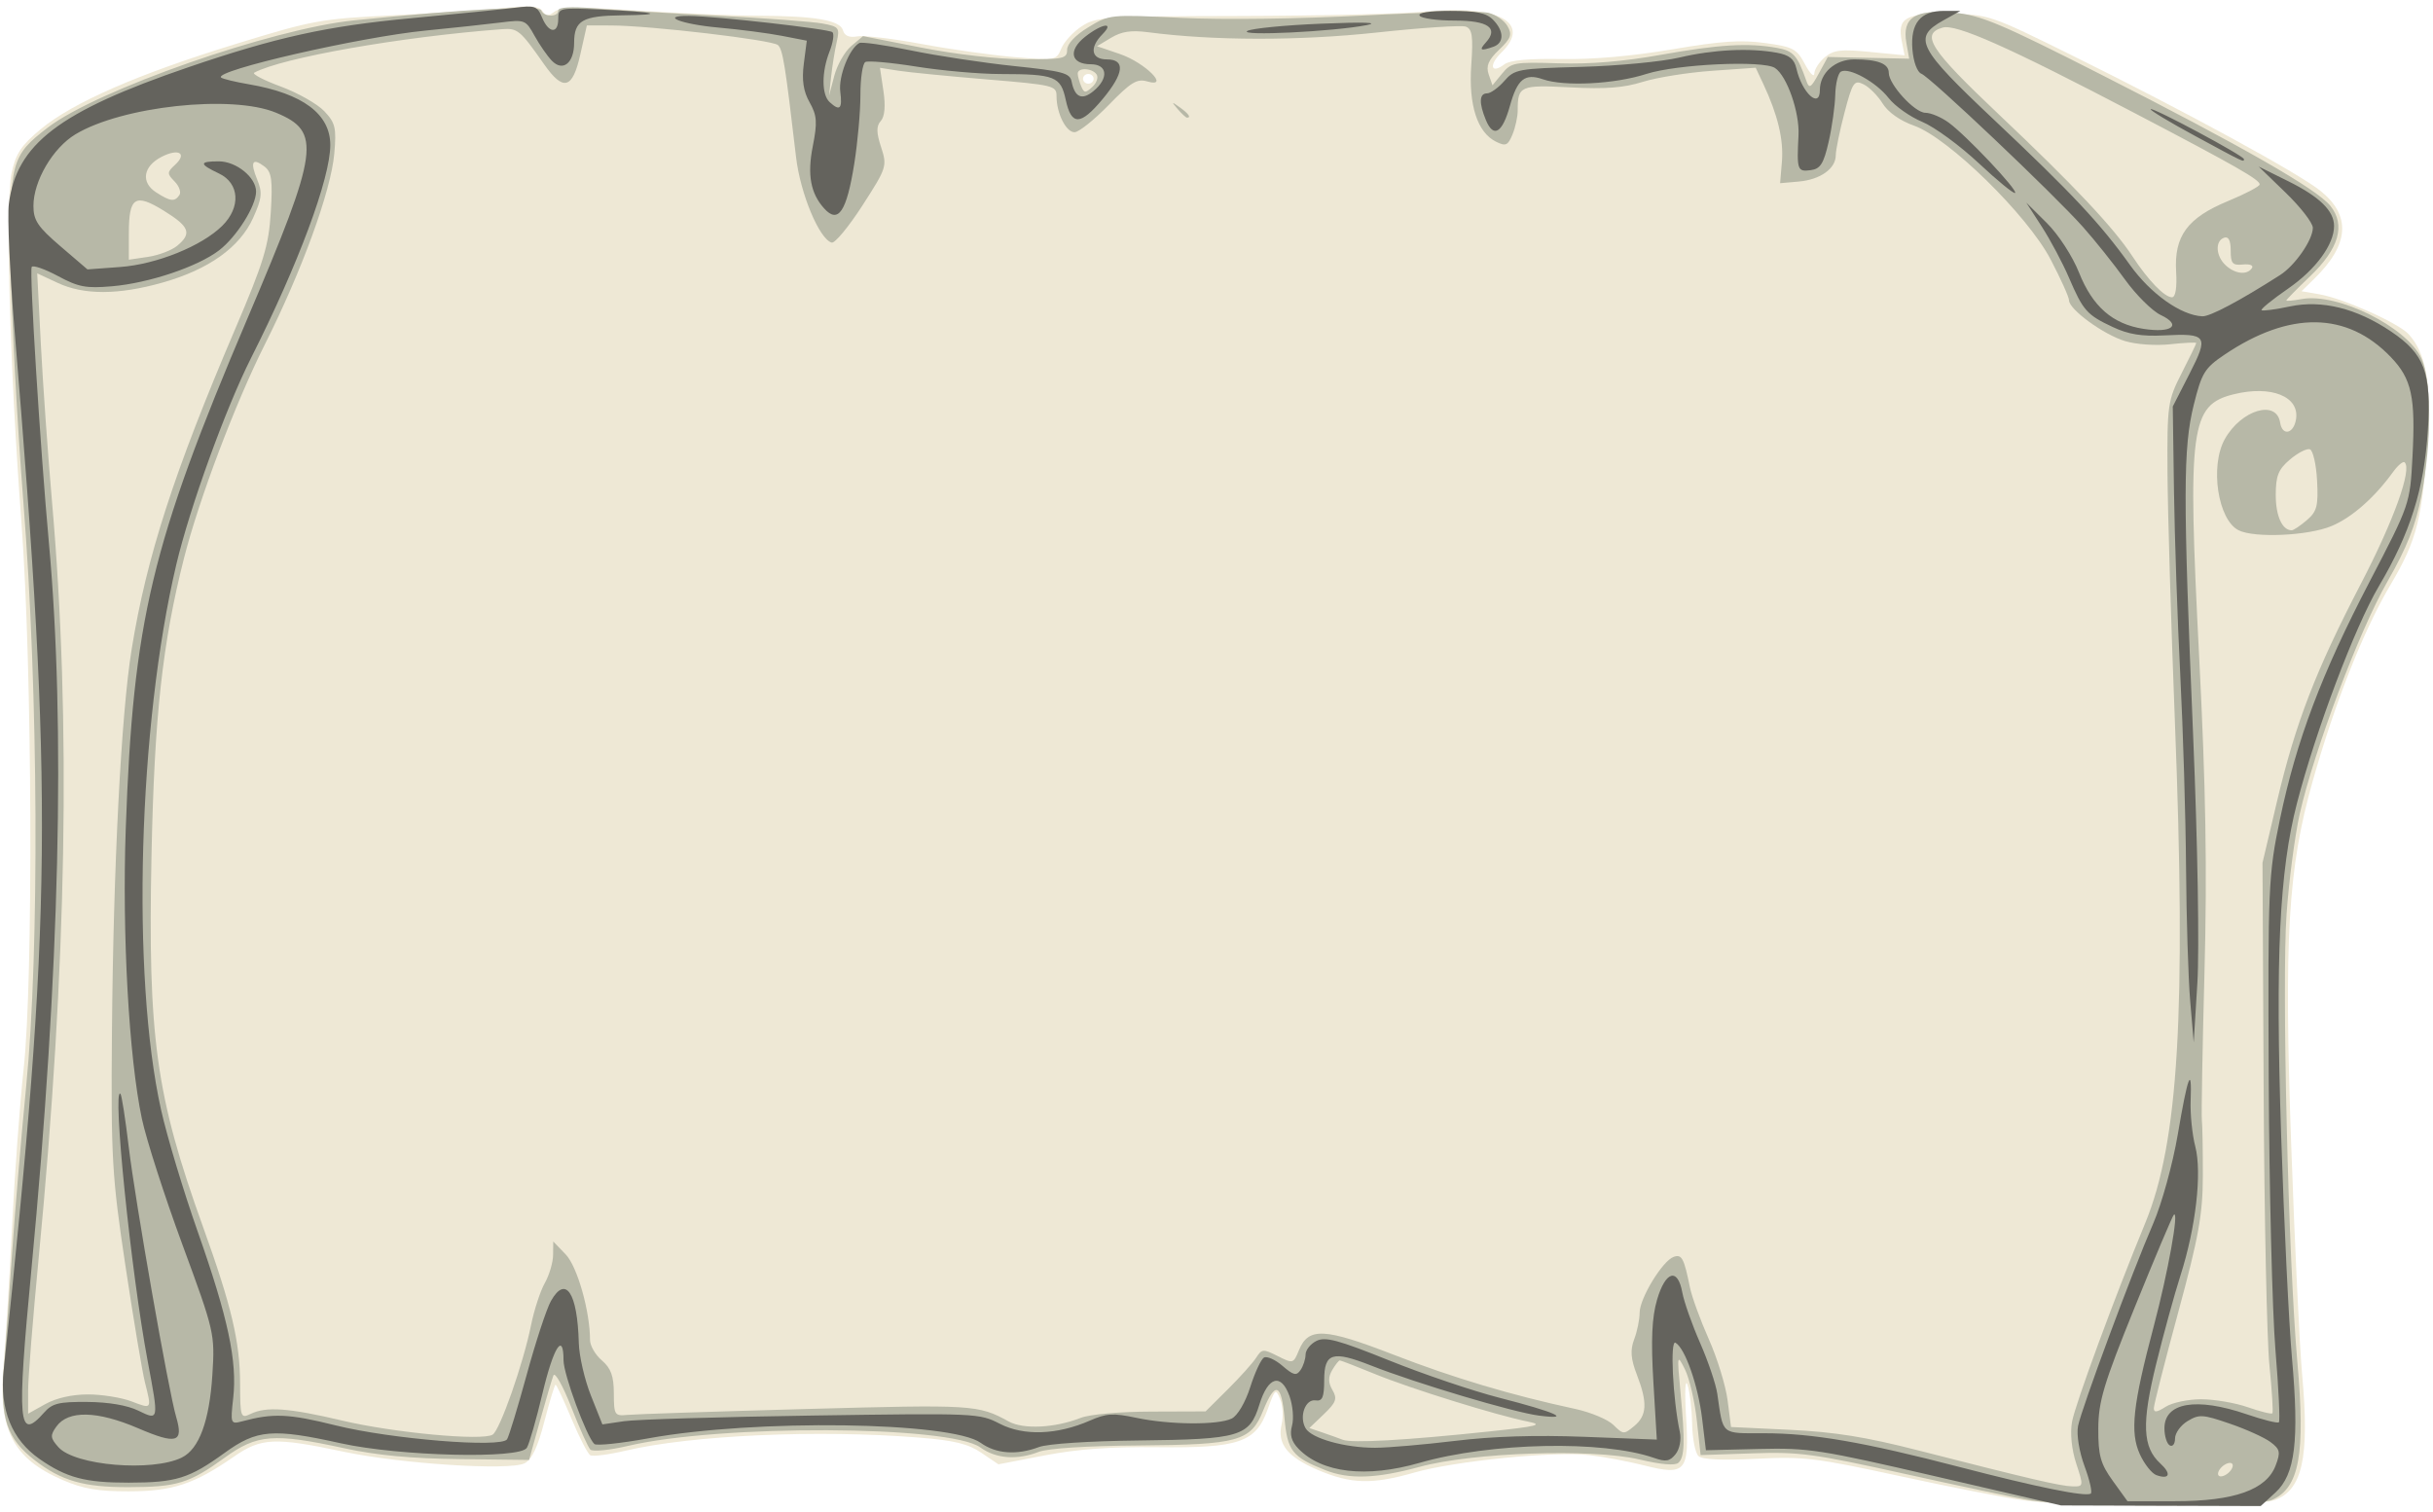 <?xml version="1.0" encoding="UTF-8" standalone="no"?>
<svg xmlns:dc="http://purl.org/dc/elements/1.1/" xmlns:cc="http://creativecommons.org/ns#" xmlns:rdf="http://www.w3.org/1999/02/22-rdf-syntax-ns#" xmlns:svg="http://www.w3.org/2000/svg" xmlns="http://www.w3.org/2000/svg" xmlns:sodipodi="http://sodipodi.sourceforge.net/DTD/sodipodi-0.dtd" xmlns:inkscape="http://www.inkscape.org/namespaces/inkscape" width="473" height="294" id="svg2" version="1.1" inkscape:version="0.48.2 r9819" sodipodi:docname="scroll.svg">
  <defs id="defs16"/>
  <sodipodi:namedview pagecolor="#ffffff" bordercolor="#666666" borderopacity="1" objecttolerance="10" gridtolerance="10" guidetolerance="10" inkscape:pageopacity="0" inkscape:pageshadow="2" inkscape:window-width="1440" inkscape:window-height="743" id="namedview14" showgrid="false" inkscape:zoom="2.0968366" inkscape:cx="261.94125" inkscape:cy="178.82197" inkscape:window-x="0" inkscape:window-y="0" inkscape:window-maximized="1" inkscape:current-layer="svg2"/>
  <g id="g5" transform="matrix(0.5,0,0,0.458,0.477,1.262)">
    <title id="title7">Layer 1</title>
    <g id="layer1">
      <g id="g2873">
        <path id="path2865" d="m 786,634.273 c -6.802,-0.996 -28.482,-5.627 -48.179,-10.292 -32.954,-7.805 -37.419,-8.393 -55.959,-7.371 -13.325,0.734 -20.916,0.342 -22.415,-1.157 -1.247,-1.247 -2.36,-7.415 -2.473,-13.707 -0.113,-6.292 -0.925,-13.758 -1.804,-16.592 -0.879,-2.834 -1.127,3.211 -0.551,13.433 1.323,23.482 -0.13,25.334 -16.331,20.822 -6.047,-1.684 -15.669,-3.648 -21.381,-4.364 -13.604,-1.706 -52.275,2.513 -67.936,7.411 -16.384,5.124 -24.635,4.886 -37.452,-1.081 -11.954,-5.566 -15.973,-11.098 -14.136,-19.462 0.685,-3.12 0.424,-7.894 -0.58,-10.609 -1.714,-4.634 -2.011,-4.374 -4.838,4.247 -4.631,14.119 -11.095,16.549 -42.959,16.147 -18.215,-0.23 -31.037,0.787 -43.762,3.47 l -17.997,3.795 -6.635,-4.905 c -5.171,-3.823 -10.522,-5.246 -24.256,-6.452 -39.187,-3.44 -88.363,-1.046 -114.053,5.554 -6.559,1.685 -12.741,2.56 -13.738,1.944 -0.996,-0.616 -4.29,-7.606 -7.32,-15.534 -3.029,-7.928 -5.812,-14.414 -6.183,-14.414 -0.371,0 -2.33,7.023 -4.354,15.606 -2.575,10.922 -4.897,16.258 -7.738,17.778 -5.918,3.167 -48.072,0.212 -70.277,-4.926 -26.828,-6.209 -32.101,-5.952 -42.691,2.077 -15.395,11.672 -23.832,14.717 -40.857,14.744 -11.99,0.019 -17.771,-1.065 -25.764,-4.835 C 3.971,616.445 -1.771,604.144 0.45,576.482 c 0.755,-9.401 2.227,-35.643 3.272,-58.316 1.044,-22.672 3.072,-52.816 4.506,-66.987 3.846,-38.017 3.368,-170.819 -0.835,-231.877 C 2.871,153.609 1.052,83.803 3.526,70.901 5.135,62.515 7.247,59.013 14.872,52.094 27.389,40.736 52.647,28.691 90.831,15.871 120.855,5.791 123.703,5.227 152.202,3.717 c 16.438,-0.871 35.773,-2.252 42.968,-3.069 9.966,-1.131 13.487,-0.828 14.786,1.274 1.354,2.19 2.331,2.239 4.746,0.235 2.353,-1.953 9.732,-2.044 32.62,-0.403 16.269,1.166 36.999,2.14 46.068,2.164 22.401,0.059 32.289,1.887 33.411,6.179 0.62,2.372 2.422,3.204 5.617,2.593 2.587,-0.495 13.878,0.969 25.091,3.253 11.213,2.284 27.558,4.793 36.322,5.576 15.666,1.399 15.967,1.337 17.892,-3.726 1.077,-2.832 4.636,-7.056 7.91,-9.387 5.64,-4.016 8.869,-4.246 61.462,-4.377 30.53,-0.076 62.93,-0.914 71.999,-1.861 28.606,-2.989 41.67,4.664 29.705,17.4 -4.987,5.308 -4.049,9.326 1.166,4.997 2.115,-1.756 9.387,-2.494 22.207,-2.256 12.234,0.227 27.68,-1.25 43.124,-4.124 18.893,-3.516 26.638,-4.091 36.054,-2.675 10.946,1.646 12.299,2.432 15.515,9.017 1.938,3.968 3.568,5.735 3.622,3.926 0.054,-1.808 1.919,-4.934 4.143,-6.947 3.402,-3.079 6.179,-3.431 17.5,-2.219 l 13.457,1.441 -1.067,-5.83 c -1.844,-10.074 1.256,-12.043 18.525,-11.76 15.338,0.251 15.798,0.422 47.985,17.81 43.903,23.718 87.664,49.778 96.26,57.326 11.976,10.515 11.22,22.731 -2.303,37.201 l -5.058,5.412 6.839,1.286 c 9.413,1.77 30.873,12.231 34.814,16.97 6.624,7.967 8.693,20.108 7.393,43.399 -1.918,34.368 -4.094,43.878 -14.39,62.869 -10.595,19.544 -21.606,49.871 -30.326,83.526 -9.597,37.041 -11.182,66.443 -8.338,154.643 1.344,41.695 3.258,85.547 4.252,97.451 2.942,35.222 0.045,49.207 -11.022,53.209 -7.887,2.852 -77.732,2.875 -97.15,0.033 z M 424.272,30.709 c 0,-1.134 -0.927,-2.061 -2.061,-2.061 -1.134,0 -2.061,0.928 -2.061,2.061 0,1.134 0.928,2.061 2.061,2.061 1.134,0 2.061,-0.928 2.061,-2.061 z" inkscape:connector-curvature="0" style="fill:#eee8d5"/>
        <path id="path2863" d="m 788.061,634.171 c -5.668,-1.069 -27.667,-6.146 -48.887,-11.282 -34.99,-8.469 -40.458,-9.269 -58.739,-8.594 l -20.158,0.745 -1.477,-14.783 c -0.813,-8.131 -2.895,-17.87 -4.627,-21.642 -3.034,-6.607 -3.098,-6.254 -1.728,9.631 1.827,21.196 1.657,27.606 -0.796,30.059 -1.277,1.277 -6.725,0.772 -15.233,-1.412 -18.323,-4.705 -64.742,-3.001 -85.377,3.135 -16.834,5.005 -27.424,5.415 -36.658,1.416 -12.922,-5.595 -14.785,-8.197 -15.9,-22.205 -1.173,-14.749 -3.649,-15.652 -8.311,-3.032 -4.782,12.947 -9.607,14.417 -48.378,14.739 -20.001,0.166 -35.261,1.228 -38.78,2.7 -8.63,3.609 -16.677,2.951 -22.796,-1.862 -11.967,-9.413 -101.055,-9.837 -136.989,-0.651 -7.211,1.843 -13.775,2.543 -14.652,1.563 -0.874,-0.977 -4.219,-9.119 -7.434,-18.093 -3.215,-8.974 -6.321,-15.003 -6.903,-13.397 -0.582,1.605 -2.952,10.339 -5.267,19.408 l -4.209,16.489 -26.969,-0.357 c -19.087,-0.253 -32.237,-1.608 -44.992,-4.638 -27.285,-6.48 -33.81,-5.915 -46.376,4.018 -13.808,10.914 -18.508,12.488 -37.416,12.53 C 31.567,628.693 22.935,625.978 12.485,617.167 1.819,608.173 -0.909,599.461 0.524,578.97 1.198,569.334 2.642,547.074 3.733,529.503 4.824,511.932 7.299,479.933 9.233,458.394 14.447,400.338 13.979,291.373 8.17,210.891 5.709,176.791 3.488,131.343 3.233,109.896 2.713,66.044 3.383,63.326 17.671,51.372 36.723,35.432 104.778,9.432 136.72,5.89 c 43.298,-4.801 72.037,-6.477 72.781,-4.243 0.968,2.905 6.596,2.975 6.596,0.082 0,-1.445 4.714,-1.772 13.913,-0.964 7.652,0.672 29.217,2.085 47.921,3.139 18.705,1.055 37.109,2.549 40.898,3.321 6.436,1.311 6.801,1.825 5.551,7.806 -0.736,3.522 -1.71,10.113 -2.165,14.647 l -0.827,8.245 2.036,-8.459 c 1.12,-4.652 4.095,-10.354 6.612,-12.671 l 4.576,-4.212 22.672,4.882 c 13.211,2.845 29.769,4.907 39.677,4.941 15.61,0.054 17.004,-0.277 17.004,-4.034 0,-2.492 3.227,-6.228 8.25,-9.553 8.232,-5.447 8.314,-5.457 36.04,-3.987 16.302,0.864 45.645,0.448 70.986,-1.005 23.758,-1.363 45.542,-1.89 48.407,-1.171 2.865,0.719 6.247,3.246 7.515,5.615 1.939,3.623 1.425,5.226 -3.232,10.088 -4.172,4.354 -5.173,6.93 -4.059,10.439 l 1.479,4.659 3.756,-4.979 c 3.547,-4.702 4.766,-4.944 21.909,-4.35 12.236,0.424 25.209,-0.75 39.796,-3.602 22.559,-4.411 34.092,-5.155 45.265,-2.92 6.295,1.259 7.864,3.198 11.326,13.991 1.101,3.433 1.76,3.009 4.805,-3.092 l 3.529,-7.07 15.82,0.368 15.82,0.368 -1.089,-6.708 c -1.749,-10.778 3.475,-14.41 18.471,-12.842 10.546,1.102 18.067,4.551 56.797,26.043 55.251,30.66 84.308,48.815 89.571,55.966 6.027,8.188 3.381,18.19 -7.936,30.001 -5.042,5.262 -9.167,9.842 -9.167,10.178 0,0.336 2.705,0.069 6.011,-0.592 13.903,-2.781 40.936,11.893 46.516,25.25 4.005,9.586 4.014,35.52 0.018,58.11 -2.251,12.726 -5.655,22.132 -13.244,36.594 -10.991,20.944 -28.638,72.029 -34.132,98.801 -1.861,9.069 -4.144,28.083 -5.073,42.253 -1.912,29.158 0.685,147.22 4.187,190.311 3.193,39.285 0.776,53.518 -9.944,58.57 -6.525,3.075 -78.077,3.125 -94.304,0.066 z m 18.273,-15.524 c -1.798,-5.934 -2.442,-12.931 -1.637,-17.764 1.247,-7.482 16.59,-52.967 28.461,-84.374 12.951,-34.264 15.951,-89.573 11.538,-212.699 -1.503,-41.944 -2.804,-89.711 -2.889,-106.148 -0.148,-28.46 0.115,-30.464 5.512,-41.987 3.117,-6.655 5.668,-12.409 5.668,-12.785 0,-0.376 -4.51,-0.15 -10.022,0.503 -5.76,0.682 -13.285,0.11 -17.696,-1.346 -8.346,-2.755 -21.749,-13.422 -21.749,-17.311 0,-1.332 -3.214,-9.128 -7.142,-17.325 -9.052,-18.888 -39.736,-51.681 -53.197,-56.853 -5.335,-2.05 -10.03,-5.675 -12.118,-9.357 -1.875,-3.306 -5.211,-6.976 -7.415,-8.155 -3.671,-1.964 -4.292,-0.961 -7.412,11.968 -1.873,7.761 -3.406,15.922 -3.406,18.135 0,5.708 -6.012,10.366 -14.428,11.179 l -7.214,0.697 0.703,-9.192 c 0.706,-9.236 -1.62,-19.856 -7.192,-32.842 l -3.001,-6.994 -16.983,1.305 c -9.341,0.718 -21.454,2.829 -26.919,4.691 -7.461,2.542 -14.468,3.127 -28.135,2.348 -19.52,-1.113 -20.498,-0.645 -20.498,9.802 0,2.668 -0.919,7.267 -2.042,10.22 -1.775,4.669 -2.605,5.068 -6.358,3.06 -7.291,-3.902 -10.748,-15.552 -9.657,-32.549 0.784,-12.221 0.372,-15.362 -2.142,-16.327 -1.712,-0.657 -17.264,0.468 -34.559,2.501 -30.37,3.569 -63.494,3.52 -89.034,-0.13 -6.509,-0.93 -10.213,-0.322 -14.286,2.347 l -5.499,3.603 8.895,3.315 c 9.797,3.651 19.746,14.526 10.647,11.638 -4.003,-1.27 -6.359,0.302 -15.028,10.029 -5.655,6.344 -11.621,11.535 -13.259,11.535 -3.311,0 -6.998,-8.044 -6.998,-15.268 0,-4.523 -0.991,-4.784 -27.31,-7.174 -15.02,-1.364 -30.468,-3.028 -34.327,-3.697 l -7.017,-1.217 1.351,9.858 c 0.865,6.31 0.498,10.885 -1.019,12.713 -1.788,2.155 -1.761,4.886 0.109,11.13 2.407,8.034 2.196,8.754 -7.238,24.73 C 329.049,93.506 323.666,100.61 322.431,100.242 317.629,98.81 310.229,79.45 308.571,63.982 304.344,24.548 303.416,18.269 301.532,16.386 299.343,14.196 251.72,8.086 236.606,8.056 l -9.378,-0.019 -2.581,12.497 c -3.011,14.58 -6.598,15.594 -14.059,3.978 -9.344,-14.546 -10.253,-15.373 -16.375,-14.873 -39.065,3.189 -85.526,12.096 -96.304,18.462 -0.954,0.564 3.683,3.212 10.306,5.884 6.622,2.673 14.24,7.385 16.928,10.472 4.303,4.942 4.766,7.104 3.876,18.09 -1.278,15.768 -12.593,49.687 -27.018,80.992 -11.417,24.777 -25.641,65.858 -31.412,90.719 -8.41,36.23 -11.514,67.13 -12.623,125.646 -1.474,77.8 1.652,102.498 20.03,158.262 11.072,33.596 14.368,48.823 14.404,66.544 0.029,14.203 0.246,14.9 4.017,12.882 6.11,-3.27 14.81,-2.589 35.664,2.792 20.125,5.192 54.572,8.704 58.528,5.966 2.845,-1.969 11.912,-30.191 14.905,-46.395 1.199,-6.49 3.607,-14.56 5.351,-17.933 1.744,-3.373 3.2,-8.729 3.236,-11.903 l 0.065,-5.771 4.847,5.504 c 4.5,5.109 9.45,24.136 9.45,36.323 0,2.414 2.079,6.325 4.619,8.692 3.512,3.272 4.624,6.625 4.638,13.993 0.017,9.11 0.327,9.655 5.171,9.117 2.834,-0.315 34.163,-1.442 69.62,-2.504 65.018,-1.948 66.878,-1.822 78.781,5.31 5.707,3.42 17.95,2.742 27.969,-1.549 3.49,-1.495 15.012,-2.621 27.291,-2.667 l 21.251,-0.08 8.636,-9.369 c 4.75,-5.153 9.706,-11.182 11.013,-13.397 2.244,-3.802 2.717,-3.842 8.418,-0.713 5.951,3.266 6.073,3.229 8.229,-2.483 3.719,-9.852 9.811,-9.53 36.934,1.951 23.099,9.778 45.692,17.14 70.429,22.948 6.03,1.416 12.739,4.479 14.908,6.808 3.826,4.107 4.068,4.121 8.101,0.471 4.975,-4.502 5.224,-9.887 1.01,-21.832 -2.373,-6.726 -2.627,-10.416 -1.031,-14.995 1.164,-3.34 2.117,-8.404 2.117,-11.253 0,-6.129 8.891,-22.077 13.237,-23.745 3.174,-1.218 4.015,0.513 6.346,13.051 0.738,3.968 4.031,13.821 7.319,21.897 3.288,8.076 6.576,19.769 7.306,25.985 l 1.328,11.302 22.938,1.202 c 17.396,0.912 29.413,3.012 49.733,8.693 43.489,12.159 55.395,15.193 60.086,15.313 4.338,0.111 4.37,-0.103 1.47,-9.677 z M 456.987,43.591 c -2.564,-3.269 -2.491,-3.342 0.778,-0.778 3.433,2.693 4.525,4.385 2.829,4.385 -0.428,0 -2.051,-1.623 -3.607,-3.607 z M 867.028,620.322 c 0.515,-1.546 -0.258,-2.319 -1.803,-1.804 -1.488,0.496 -3.111,2.119 -3.607,3.607 -0.515,1.546 0.258,2.319 1.803,1.803 1.488,-0.496 3.111,-2.119 3.607,-3.607 z M 577.826,605.041 c 18.971,-2.191 21.495,-2.873 15.458,-4.182 -12.228,-2.651 -45.688,-13.997 -59.45,-20.158 -7.191,-3.219 -13.419,-5.853 -13.84,-5.853 -0.421,0 -1.759,1.855 -2.972,4.122 -1.583,2.958 -1.551,5.346 0.112,8.454 1.959,3.66 1.441,5.247 -3.338,10.236 l -5.656,5.904 4.956,1.835 c 2.726,1.009 6.347,2.422 8.048,3.138 3.587,1.511 24.473,0.223 56.681,-3.496 z M 33.238,589.283 c 5.421,-0.004 13.073,1.336 17.004,2.979 7.91,3.305 7.816,3.453 5.152,-8.139 -1.042,-4.534 -4.452,-26.795 -7.578,-49.467 -5.226,-37.909 -5.648,-45.861 -5.245,-98.934 0.536,-70.596 3.583,-135.321 7.666,-162.829 5.829,-39.273 16.423,-75.052 40.276,-136.035 11.063,-28.284 13.032,-35.335 13.826,-49.535 0.761,-13.594 0.322,-17.058 -2.45,-19.359 -4.72,-3.917 -5.684,-2.018 -2.823,5.561 2.062,5.464 1.81,8.003 -1.619,16.277 C 92.281,102.268 80.207,111.671 62.239,117.221 c -17.137,5.293 -30.564,5.335 -40.778,0.128 l -7.945,-4.05 1.427,30.33 c 0.785,16.681 2.743,46.801 4.35,66.933 7.434,93.088 5.75,196.675 -5.22,320.969 -2.249,25.488 -4.09,50.749 -4.09,56.136 l 0,9.794 6.699,-4.084 c 4.205,-2.564 10.369,-4.087 16.555,-4.092 z m 821.684,2.053 c 5.095,0 13.256,1.525 18.138,3.389 4.881,1.864 9.17,3.023 9.531,2.576 0.361,-0.447 -0.154,-9.624 -1.144,-20.394 -0.99,-10.769 -2.002,-63.174 -2.248,-116.454 l -0.448,-96.873 5.618,-25.973 c 7.238,-33.464 15.047,-55.593 32.652,-92.542 12.763,-26.785 19.98,-48.679 16.985,-51.527 -0.597,-0.568 -2.607,1.265 -4.467,4.072 -7.258,10.955 -16.07,19.408 -23.975,22.999 -9.056,4.114 -29.798,5.149 -36.058,1.799 -8.112,-4.341 -11.3,-27.347 -5.378,-38.8 6.416,-12.406 20.074,-16.817 21.481,-6.936 0.833,5.848 5.264,4.812 6.183,-1.445 1.416,-9.65 -9.67,-14.506 -24.19,-10.596 -16.898,4.55 -18.038,13.962 -13.487,111.351 2.598,55.598 3.141,90.562 2.08,133.974 -0.79,32.308 -1.249,60.597 -1.021,62.864 0.228,2.267 0.399,12.934 0.38,23.703 -0.029,16.308 -1.625,25.965 -9.545,57.78 -5.23,21.01 -9.509,39.381 -9.509,40.824 0,1.95 1.177,1.8 4.581,-0.584 2.519,-1.765 8.749,-3.209 13.844,-3.209 z m 41.054,-373.232 c 3.957,-3.687 4.519,-6.055 3.996,-16.841 -0.335,-6.903 -1.608,-12.88 -2.828,-13.282 -1.22,-0.402 -4.698,1.567 -7.729,4.376 -4.513,4.183 -5.511,6.915 -5.511,15.099 0,8.871 2.521,14.939 6.207,14.939 0.693,0 3.332,-1.931 5.865,-4.29 z M 845.172,112.642 c -0.841,-15.16 4.348,-22.886 20.168,-30.029 6.734,-3.041 12.275,-6.212 12.312,-7.048 0.089,-1.987 -9.083,-7.705 -48.611,-30.307 -49.071,-28.058 -69.432,-37.954 -74.671,-36.291 -8.714,2.766 -4.846,9.288 21.858,36.852 29.153,30.091 44.655,48.071 51.962,60.268 6.071,10.134 12.472,17.373 15.365,17.376 1.377,0.002 1.99,-4.098 1.617,-10.821 z m 29.454,-1.546 c 0.734,-1.187 -0.741,-1.841 -3.485,-1.546 -4.064,0.438 -4.757,-0.426 -4.753,-5.926 0.003,-4.311 -0.848,-6.111 -2.576,-5.448 -3.589,1.377 -3.226,7.854 0.658,11.738 3.684,3.684 8.279,4.218 10.156,1.181 z M 67.952,101.587 C 73.745,96.344 72.734,93.453 62.748,86.714 51.56,79.163 49.146,80.867 49.146,96.317 l 0,11.194 7.47,-1.212 c 4.108,-0.667 9.21,-2.787 11.336,-4.711 z m 0.855,-21.54 c 0.745,-1.205 -0.109,-3.808 -1.897,-5.784 -2.965,-3.276 -2.948,-3.896 0.191,-7.035 4.865,-4.865 1.435,-7.122 -5.189,-3.417 -7.249,4.055 -8.203,10.874 -2.118,15.136 5.519,3.866 7.179,4.068 9.014,1.1 z M 425.424,28.846 c -1.69,-2.735 -7.336,-3.017 -7.336,-0.366 0,1.041 0.591,3.432 1.312,5.313 1.159,3.021 1.669,3.064 4.366,0.366 1.68,-1.68 2.426,-4.07 1.658,-5.313 z" inkscape:connector-curvature="0" style="fill:#b7b8a7"/>
        <path id="path2861" d="M 751.991,624.16 C 706.69,612.692 702.221,611.934 682.949,612.439 l -20.605,0.54 -1.476,-13.397 c -1.559,-14.15 -6.633,-29.946 -10.357,-32.248 -2.169,-1.34 -1.043,23.897 1.69,37.887 0.633,3.239 -0.081,7.305 -1.653,9.425 -2.282,3.077 -3.754,3.353 -8.425,1.577 -19.915,-7.572 -63.431,-6.568 -91.092,2.102 -20.794,6.517 -37.923,4.333 -47.135,-6.009 -2.722,-3.056 -3.451,-5.92 -2.485,-9.767 0.751,-2.994 0.309,-8.647 -0.984,-12.563 -3.268,-9.904 -8.333,-8.335 -11.711,3.626 -3.828,13.553 -7.483,14.739 -46.925,15.225 -19.263,0.237 -35.391,1.397 -38.78,2.789 -8.609,3.536 -16.685,2.902 -22.634,-1.777 -11.477,-9.028 -87.835,-10.167 -129.203,-1.927 -10.749,2.141 -20.211,3.226 -21.026,2.411 -3.019,-3.019 -11.989,-29.604 -11.989,-35.532 0,-12.305 -3.889,-5.654 -8.162,13.96 -2.408,11.053 -5.152,21.487 -6.099,23.188 -2.687,4.828 -49.556,3.585 -72.307,-1.917 -26.497,-6.409 -32.654,-5.859 -45.167,4.032 -13.821,10.925 -18.853,12.636 -37.278,12.679 C 32.166,626.782 24.876,624.669 14.386,616.668 3.639,608.47 -1.133,595.593 0.468,579.109 19.303,385.217 19.771,336.058 4.672,136.994 2.86,113.113 1.872,89.232 2.476,83.924 5.374,58.447 22.009,44.569 72.042,25.888 106.423,13.051 126.062,8.323 158.878,4.98 c 17.301,-1.762 35.381,-3.753 40.18,-4.424 8.012,-1.121 8.891,-0.782 10.77,4.161 2.541,6.683 6.27,7.022 6.27,0.569 0,-4.721 0.321,-4.796 17.004,-3.967 21.529,1.069 25.142,2.222 7.626,2.433 -15.226,0.184 -18.447,2.219 -18.447,11.659 0,8.648 -4.408,12.474 -8.714,7.562 -1.736,-1.98 -4.742,-6.729 -6.681,-10.553 -3.429,-6.763 -3.788,-6.917 -13.131,-5.628 -5.283,0.729 -18.417,2.271 -29.186,3.426 -25.561,2.742 -82.489,17.013 -79.558,19.944 0.575,0.575 5.446,1.867 10.824,2.872 20.945,3.913 31.634,12.621 31.634,25.77 0,14.164 -12.45,50.7 -30.842,90.509 -9.836,21.289 -23.754,63.278 -29.007,87.51 -14.821,68.364 -17.556,174.664 -5.959,231.575 2.304,11.305 8.718,34.594 14.255,51.754 11.788,36.536 15.414,55.087 13.809,70.639 -1.119,10.845 -0.994,11.217 3.347,9.949 12.215,-3.569 18.102,-3.296 36.501,1.695 21.499,5.832 64.321,9.635 66.619,5.917 0.72,-1.166 4.166,-13.524 7.657,-27.462 3.491,-13.939 7.73,-28.015 9.419,-31.282 5.73,-11.08 10.314,-3.539 10.83,17.815 0.134,5.552 2.253,15.605 4.709,22.341 l 4.465,12.247 8.417,-1.359 c 4.629,-0.747 37.578,-1.829 73.221,-2.403 63.936,-1.031 64.912,-0.984 72.883,3.496 9.325,5.241 22.261,4.741 35.045,-1.355 6.5,-3.1 8.986,-3.261 18.041,-1.171 12.935,2.986 31.784,3.145 37.075,0.314 2.282,-1.221 5.321,-6.85 7.214,-13.359 1.799,-6.187 4.205,-11.827 5.349,-12.533 1.143,-0.707 4.378,0.875 7.187,3.515 4.317,4.056 5.407,4.329 7.03,1.762 1.057,-1.671 1.935,-4.628 1.953,-6.572 0.017,-1.944 1.928,-4.549 4.246,-5.79 3.475,-1.86 8.446,-0.397 28.341,8.34 13.269,5.827 32.474,12.93 42.676,15.783 22.062,6.169 28.769,9.465 15.459,7.594 -9.928,-1.395 -47.738,-13.71 -65.276,-21.262 -14.962,-6.442 -18.197,-5.353 -18.212,6.13 -0.01,7.361 -0.689,9.117 -3.358,8.68 -4.019,-0.659 -6.492,6.937 -3.86,11.855 2.313,4.323 15.275,8.279 27.05,8.257 4.97,-0.009 18.945,-1.326 31.056,-2.925 14.814,-1.956 31.251,-2.521 50.229,-1.725 l 28.21,1.183 -1.339,-24.537 c -0.97,-17.77 -0.574,-27.38 1.434,-34.843 3.29,-12.23 8.047,-13.728 9.818,-3.092 0.661,3.968 3.769,13.596 6.907,21.396 3.138,7.8 6.152,17.539 6.697,21.642 2.358,17.753 1.257,16.735 18.101,16.735 18.952,0 38.804,3.741 76.173,14.355 30.073,8.542 48.687,12.671 50.915,11.294 0.706,-0.436 -0.371,-5.68 -2.393,-11.653 -2.095,-6.188 -3.183,-13.529 -2.53,-17.066 1.411,-7.638 21.016,-65.307 29.234,-85.996 3.315,-8.345 7.609,-25.341 9.542,-37.769 3.901,-25.076 5.552,-29.796 5.007,-14.304 -0.199,5.641 0.613,14.37 1.804,19.397 2.653,11.199 0.216,34.36 -5.763,54.755 -2.326,7.935 -6.579,24.851 -9.451,37.591 -5.685,25.22 -5.3,35.304 1.612,42.216 4.405,4.405 3.644,6.952 -1.489,4.982 -1.801,-0.691 -4.708,-4.69 -6.461,-8.886 -3.9,-9.334 -2.761,-20.753 5.435,-54.483 5.519,-22.713 9.911,-49.406 7.764,-47.185 -0.548,0.567 -7.367,18.189 -15.154,39.161 -12.128,32.664 -14.164,40.072 -14.205,51.67 -0.04,11.381 0.861,14.913 5.65,22.157 l 5.697,8.618 18.543,0 c 22.974,0 35.448,-4.824 39.045,-15.101 2.003,-5.721 1.752,-6.978 -1.999,-10.031 -2.359,-1.92 -9.468,-5.428 -15.799,-7.797 -10.573,-3.956 -11.909,-4.045 -16.405,-1.099 -2.692,1.764 -4.894,5.095 -4.894,7.403 0,2.308 -0.928,3.623 -2.061,2.923 -1.134,-0.701 -2.061,-3.969 -2.061,-7.263 0,-10.969 12.407,-13.268 32.012,-5.933 6.356,2.378 11.974,3.905 12.486,3.393 0.512,-0.512 -0.086,-14.283 -1.328,-30.603 -1.242,-16.32 -2.42,-68.164 -2.618,-115.21 -0.343,-81.505 -0.137,-86.703 4.376,-110.27 6.408,-33.463 16.17,-61.705 34.866,-100.871 15.604,-32.689 15.688,-32.954 16.647,-52.878 1.23,-25.539 -0.283,-33.167 -8.412,-42.425 -16.988,-19.349 -39.296,-19.708 -64.647,-1.042 -7.753,5.709 -8.888,7.725 -11.966,21.258 -4.18,18.38 -4.212,38.044 -0.224,141.361 1.717,44.497 2.421,89.781 1.617,104.087 l -1.423,25.323 -1.367,-17.52 c -0.752,-9.636 -1.479,-35.142 -1.617,-56.681 -0.137,-21.539 -1.143,-58.252 -2.234,-81.586 -1.091,-23.333 -2.196,-58.579 -2.456,-78.323 l -0.472,-35.899 6.496,-13.87 c 7.581,-16.188 6.927,-17.254 -9.992,-16.312 -8.517,0.474 -13.747,-0.454 -19.719,-3.501 -10.174,-5.19 -11.622,-6.963 -17.114,-20.942 -2.448,-6.232 -7.192,-15.969 -10.542,-21.637 l -6.091,-10.306 8.005,8.682 c 4.493,4.872 9.976,14.085 12.496,20.997 5.282,14.486 13.055,21.897 25.101,23.933 11.09,1.874 15.01,-1.575 6.685,-5.88 -3.316,-1.715 -9.589,-8.518 -13.941,-15.119 -4.351,-6.6 -11.696,-16.638 -16.322,-22.306 C 797.465,79.533 749.569,29.95 746.108,28.546 744.515,27.899 743.023,23.479 742.633,18.256 741.804,7.143 745.76,1.85 754.887,1.861 l 6.379,0.008 -6.699,4.084 c -11.917,7.266 -9.89,11.601 19.628,41.978 30.529,31.417 41.532,44.242 53.023,61.807 8,12.227 19.832,21.395 28.137,21.801 2.971,0.145 14.559,-6.569 30.258,-17.532 5.813,-4.06 12.7,-14.918 12.71,-20.041 0.004,-2.052 -4.733,-8.743 -10.527,-14.869 l -10.534,-11.138 11.551,6.256 c 12.169,6.591 17.762,12.571 17.762,18.991 0,7.874 -7.126,18.466 -17.891,26.593 -6.091,4.599 -10.725,8.711 -10.298,9.138 0.427,0.427 5.402,-0.291 11.056,-1.596 12.377,-2.857 25.903,0.801 39.244,10.612 13.123,9.651 15.767,17.404 14.342,42.052 -1.439,24.883 -6.806,43.536 -19.018,66.092 -9.32,17.216 -24.577,61.358 -31.871,92.21 -6.821,28.855 -8.409,65.182 -6.147,140.698 1.12,37.41 3.016,80.075 4.214,94.812 2.854,35.137 1.252,49.443 -6.395,57.089 l -5.775,5.775 -38.805,-0.13 -38.805,-0.13 -48.437,-12.261 z m -682.237,-8.088 c 6.709,-3.591 10.724,-15.486 11.87,-35.167 1.01,-17.347 0.812,-18.282 -11.658,-55.237 C 62.99,504.993 55.898,480.934 54.207,472.205 49.16,446.155 46.491,393.751 47.94,349.154 50.813,260.705 57.834,228.551 95.265,132.439 123.17,60.785 124.139,53.16 106.358,45.089 89.164,37.285 46.412,42.337 28.317,54.311 19.556,60.11 12.046,74.12 12.046,84.667 c 0,6.133 1.693,8.895 10.502,17.135 l 10.502,9.824 12.726,-1.022 c 14.165,-1.137 31.687,-8.86 39.686,-17.491 7.31,-7.888 6.725,-18.074 -1.277,-22.212 -7.769,-4.018 -7.787,-5.153 -0.08,-5.153 6.818,0 14.508,6.805 14.508,12.838 0,6.089 -7.519,19.164 -14.305,24.874 -8.325,7.005 -27.296,13.973 -41.727,15.327 -10.106,0.948 -12.995,0.351 -20.998,-4.339 -5.104,-2.991 -9.694,-4.738 -10.201,-3.881 -0.987,1.669 3.259,76.201 6.664,116.981 6.524,78.144 4.244,181.748 -6.794,308.706 -5.712,65.693 -5.109,73.128 4.923,60.752 3.203,-3.951 5.692,-4.622 16.819,-4.533 8.225,0.066 15.54,1.42 19.759,3.66 8.131,4.316 8.104,4.476 3.669,-21.284 -6.429,-37.343 -13.798,-116.459 -10.544,-113.19 0.47,0.472 1.919,10.598 3.218,22.501 2.519,23.067 15.516,103.888 18.438,114.654 2.973,10.954 0.218,11.85 -14.808,4.818 -15.901,-7.441 -27.144,-7.702 -31.742,-0.738 -2.504,3.792 -2.403,4.906 0.796,8.804 6.413,7.815 36.431,10.553 47.974,4.376 z M 319.526,85.777 c -5.31,-6.399 -6.649,-14.328 -4.458,-26.41 1.842,-10.155 1.647,-13.104 -1.229,-18.666 -2.425,-4.689 -3.08,-9.447 -2.256,-16.397 l 1.16,-9.791 -9.676,-2.053 C 297.744,11.331 286.645,9.752 278.401,8.951 263.868,7.54 255.293,3.823 266.989,4.005 c 10.939,0.17 54.371,5.551 55.724,6.904 0.745,0.745 0.248,4.411 -1.103,8.147 -3.15,8.711 -3.142,18.388 0.017,21.547 3.994,3.994 4.995,2.912 4.133,-4.468 -0.75,-6.425 3.472,-18.195 7.396,-20.621 0.916,-0.566 9.965,0.849 20.111,3.144 10.145,2.295 28.177,5.279 40.072,6.63 18.855,2.142 21.72,2.977 22.357,6.516 1.227,6.808 4.041,8.162 8.527,4.103 6.012,-5.441 5.466,-11.38 -1.047,-11.38 -7.808,0 -8.933,-5.893 -2.227,-11.661 6.629,-5.702 11.65,-6.491 6.733,-1.059 -5.157,5.698 -4.346,10.659 1.742,10.659 7.273,0 6.695,5.902 -1.651,16.844 -8.61,11.288 -12.16,11.382 -14.336,0.38 -1.988,-10.051 -4.119,-10.972 -25.482,-11.013 -8.07,-0.015 -22.742,-1.435 -32.603,-3.155 -9.861,-1.72 -18.794,-2.592 -19.851,-1.94 -1.057,0.653 -1.915,6.929 -1.907,13.948 0.007,7.018 -1.072,20.18 -2.398,29.249 -2.976,20.342 -6.2,25.591 -11.672,18.998 z M 768.365,66.485 C 761.06,59.016 751.188,51.135 746.428,48.971 741.668,46.807 735.798,42.263 733.383,38.873 c -4.82,-6.769 -15.4,-13.166 -18.553,-11.218 -1.1,0.68 -2.09,5.124 -2.199,9.875 -0.109,4.751 -1.269,13.739 -2.576,19.974 -1.953,9.309 -3.207,11.454 -7.015,11.995 -5.138,0.73 -5.392,-0.071 -4.697,-14.807 0.461,-9.768 -4.503,-25.26 -9.159,-28.589 -4.67,-3.339 -38.122,-1.637 -50.019,2.545 -12.334,4.335 -31.882,5.424 -40.25,2.243 -6.971,-2.65 -9.898,-0.057 -12.79,11.332 -2.928,11.531 -6.378,13.768 -9.317,6.039 -2.769,-7.284 -2.617,-11.37 0.425,-11.37 1.374,0 4.389,-2.359 6.699,-5.243 4.025,-5.025 5.272,-5.275 29.964,-6.012 14.17,-0.423 31.329,-2.205 38.131,-3.959 13.163,-3.395 27.323,-4.159 37.9,-2.043 4.832,0.966 6.753,2.661 7.594,6.699 2.165,10.388 9.126,17.349 9.126,9.127 0,-7.216 5.936,-12.997 13.346,-12.997 9.186,0 13.449,1.805 13.449,5.694 0,4.965 10.086,16.978 14.255,16.978 2.057,0 6.078,1.84 8.937,4.088 6.79,5.341 27.075,28.777 25.913,29.939 -0.495,0.495 -6.876,-5.211 -14.181,-12.68 z m 84.163,-11.526 c -9.888,-5.841 -17.648,-10.951 -17.244,-11.355 0.872,-0.872 36.253,19.813 36.253,21.195 0,1.414 0.339,1.59 -19.009,-9.84 z M 576.774,15.277 c 5.083,-6.125 0.93,-9.301 -12.159,-9.301 -6.77,0 -12.883,-0.928 -13.584,-2.061 -0.799,-1.292 3.651,-2.061 11.926,-2.061 10.17,0 13.982,0.865 16.611,3.769 4.309,4.762 4.376,9.847 0.151,11.469 -5.034,1.932 -5.709,1.516 -2.945,-1.814 z m -92.729,-4.895 c 1.7,-1.07 14.686,-2.459 28.856,-3.088 16.482,-0.731 22.794,-0.509 17.52,0.617 -12.937,2.762 -49.976,4.735 -46.375,2.47 z" inkscape:connector-curvature="0" style="fill:#64635d"/>
      </g>
    </g>
  </g>
</svg>